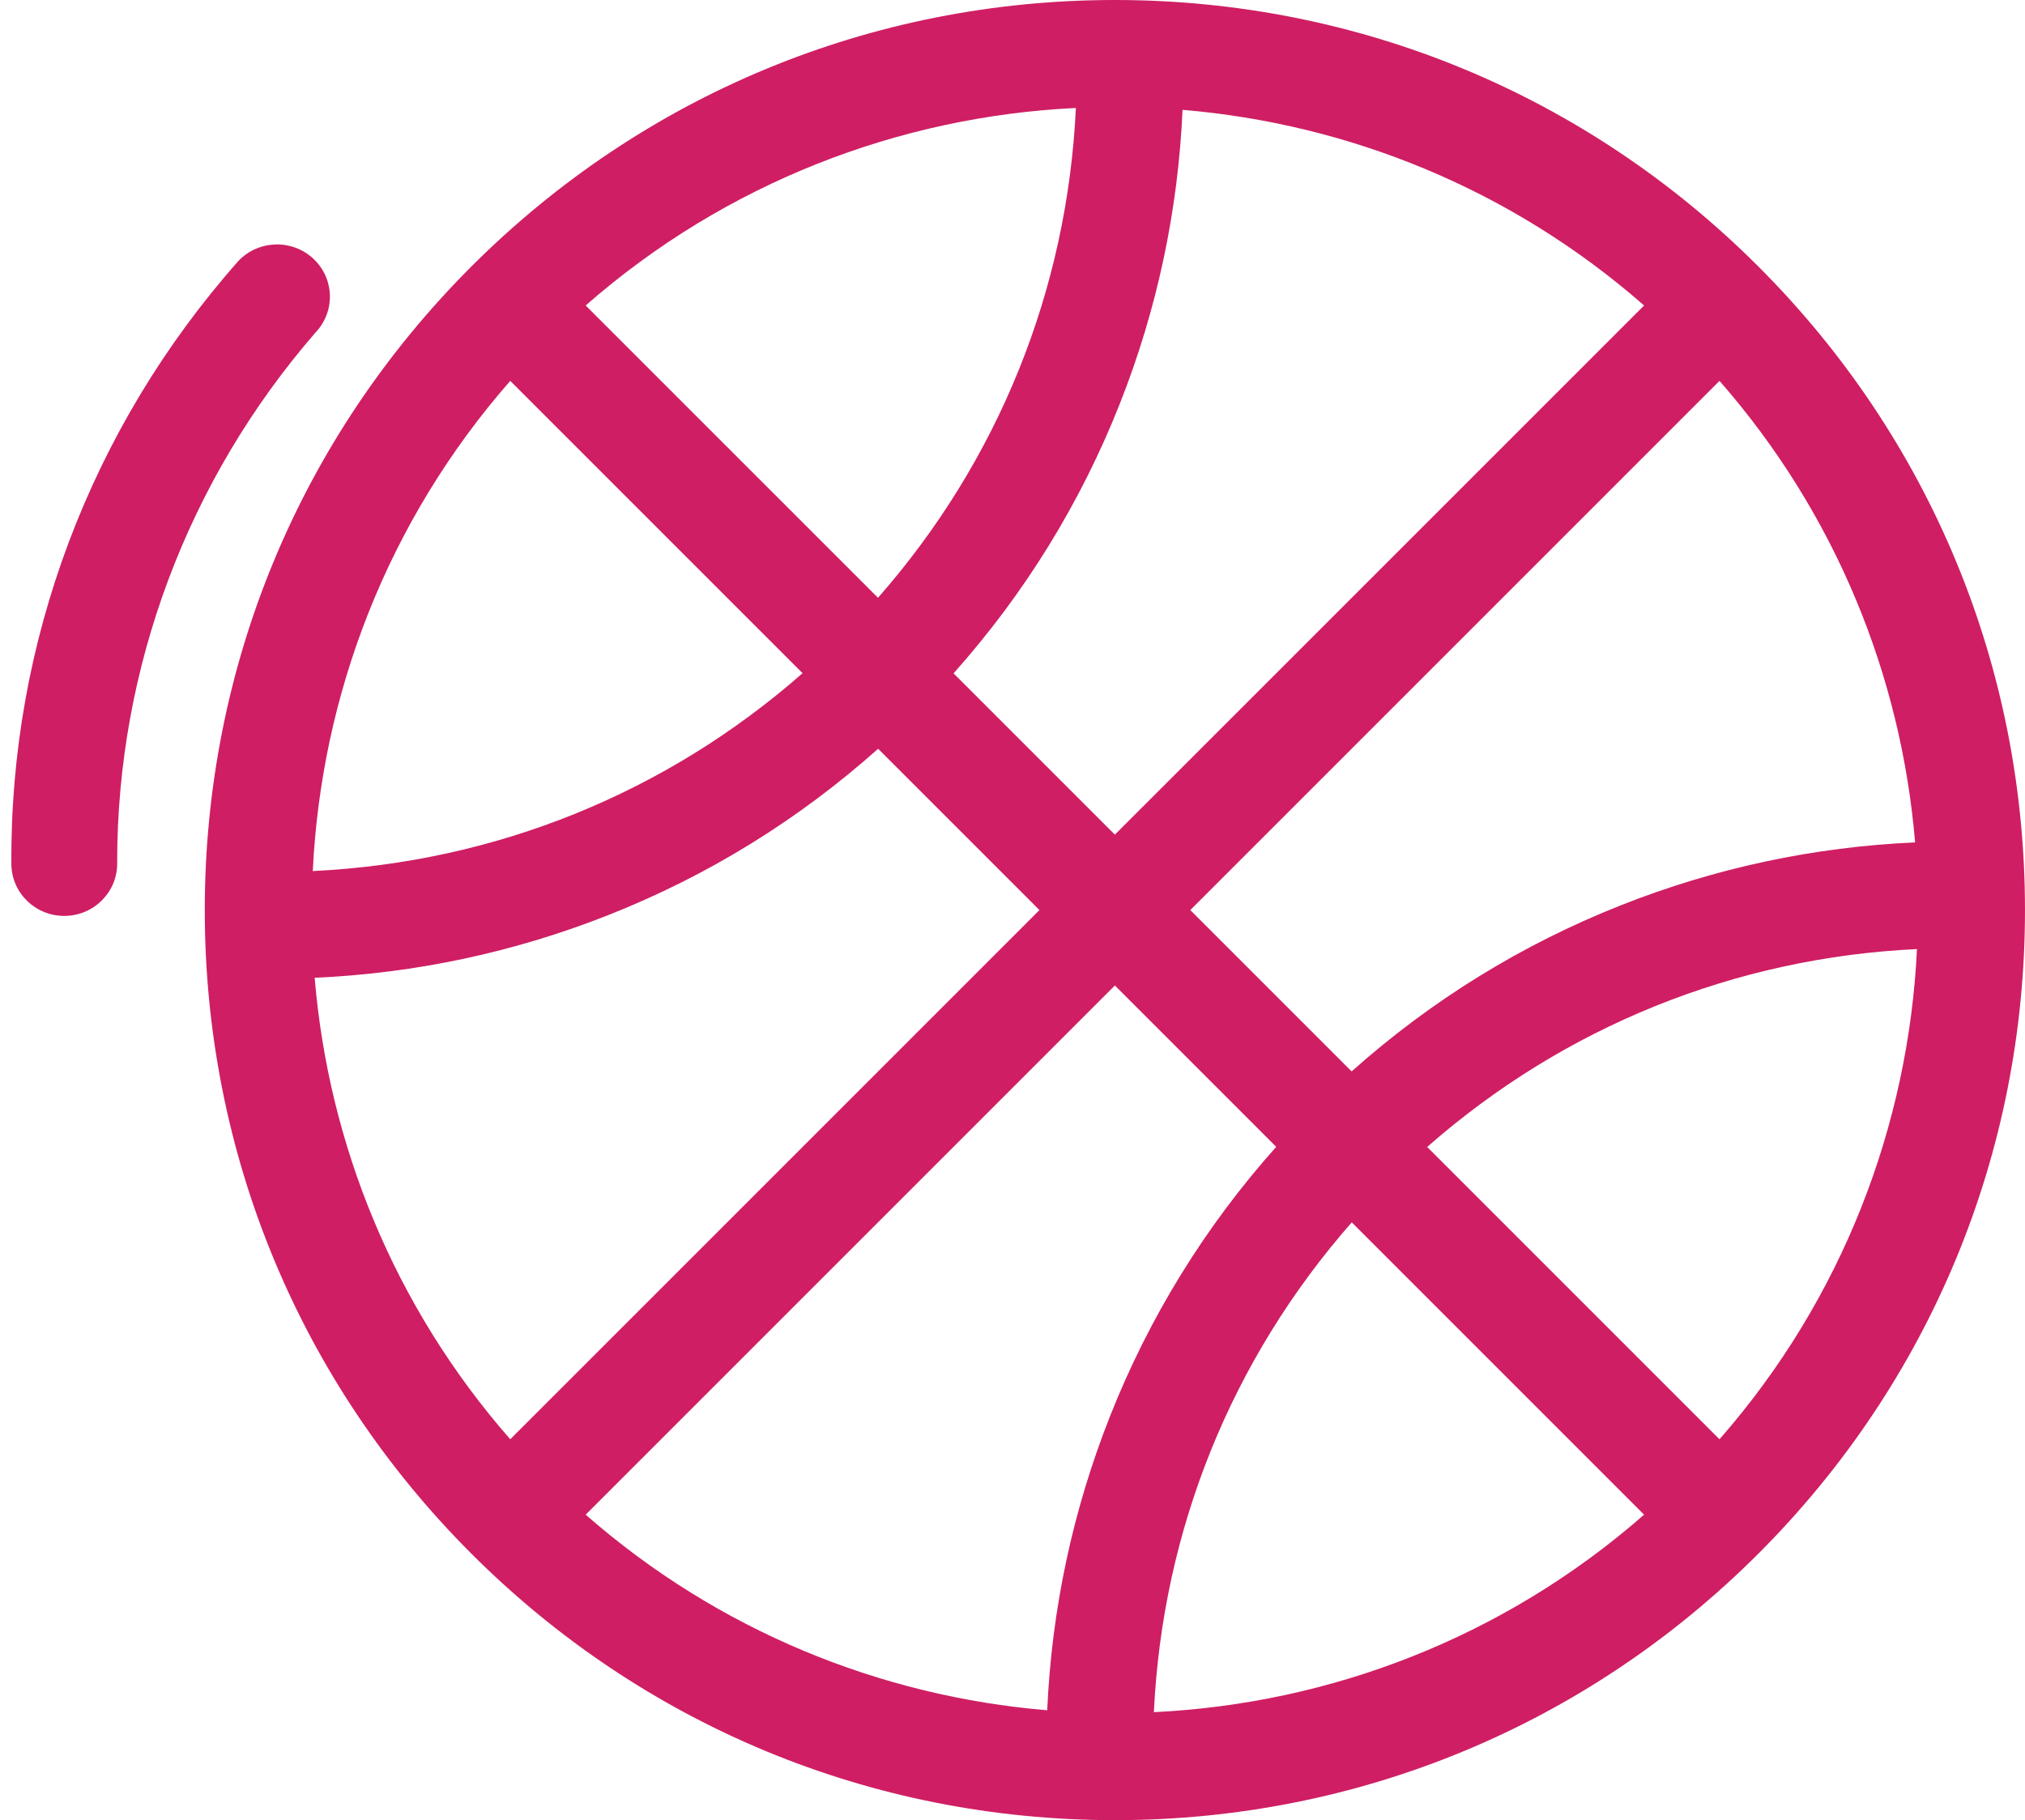 <svg width="178" height="160" viewBox="0 0 178 160" fill="none" xmlns="http://www.w3.org/2000/svg">
<path fill-rule="evenodd" clip-rule="evenodd" d="M97.999 0C119.368 0 139.459 8.322 154.568 23.431C169.678 38.54 177.999 58.632 177.999 80C177.999 101.368 169.678 121.46 154.568 136.569C147.012 144.125 138.212 149.982 128.631 153.95C119.049 157.919 108.684 160 97.999 160C76.631 160 56.539 151.678 41.431 136.569C26.321 121.46 18 101.368 18 80C18 58.632 26.321 38.54 41.431 23.431C56.539 8.322 76.631 0 97.999 0ZM168.505 83.428C152.497 84.183 137.49 90.248 125.451 100.823L151.146 126.519C161.973 114.16 167.764 98.894 168.505 83.428ZM168.34 74.052V74.047C167.118 59.45 161.383 45.166 151.146 33.481L104.628 80L118.81 94.181C125.821 87.93 133.772 83.02 142.508 79.567C150.796 76.289 159.463 74.445 168.34 74.052ZM92.052 150.341C92.445 141.465 94.29 132.795 97.566 124.508C101.019 115.773 105.929 107.821 112.18 100.811L97.999 86.628L51.481 133.147C63.166 143.384 77.449 149.119 92.046 150.341H92.052ZM27.494 76.57C43.498 75.808 58.508 69.75 70.547 59.177L44.852 33.481C34.025 45.84 28.235 61.103 27.494 76.57ZM94.572 9.491C79.107 10.232 63.839 16.023 51.481 26.853L77.177 52.548C87.752 40.509 93.815 25.502 94.572 9.491ZM103.947 9.656C103.554 18.533 101.709 27.203 98.433 35.491C94.978 44.227 90.069 52.178 83.819 59.19L97.999 73.37L144.518 26.853C132.833 16.613 118.549 10.881 103.955 9.656H103.947ZM27.659 85.952V85.953C28.881 100.549 34.614 114.834 44.852 126.519L91.37 80L77.189 65.819C70.177 72.07 62.227 76.98 53.49 80.433C45.203 83.71 36.535 85.558 27.659 85.952ZM118.822 107.451C108.247 119.491 102.184 134.496 101.427 150.507C116.895 149.764 132.16 143.975 144.518 133.147L118.822 107.451ZM10.299 75.8C10.364 78.336 8.334 80.446 5.766 80.511C3.199 80.577 1.064 78.574 1 76.038C0.84 56.517 7.948 37.614 20.973 22.922C22.741 21.079 25.685 21.002 27.55 22.747C29.414 24.492 29.49 27.401 27.722 29.243C16.474 42.214 10.293 58.728 10.299 75.8Z" fill="#CF1E63"/>
</svg>
